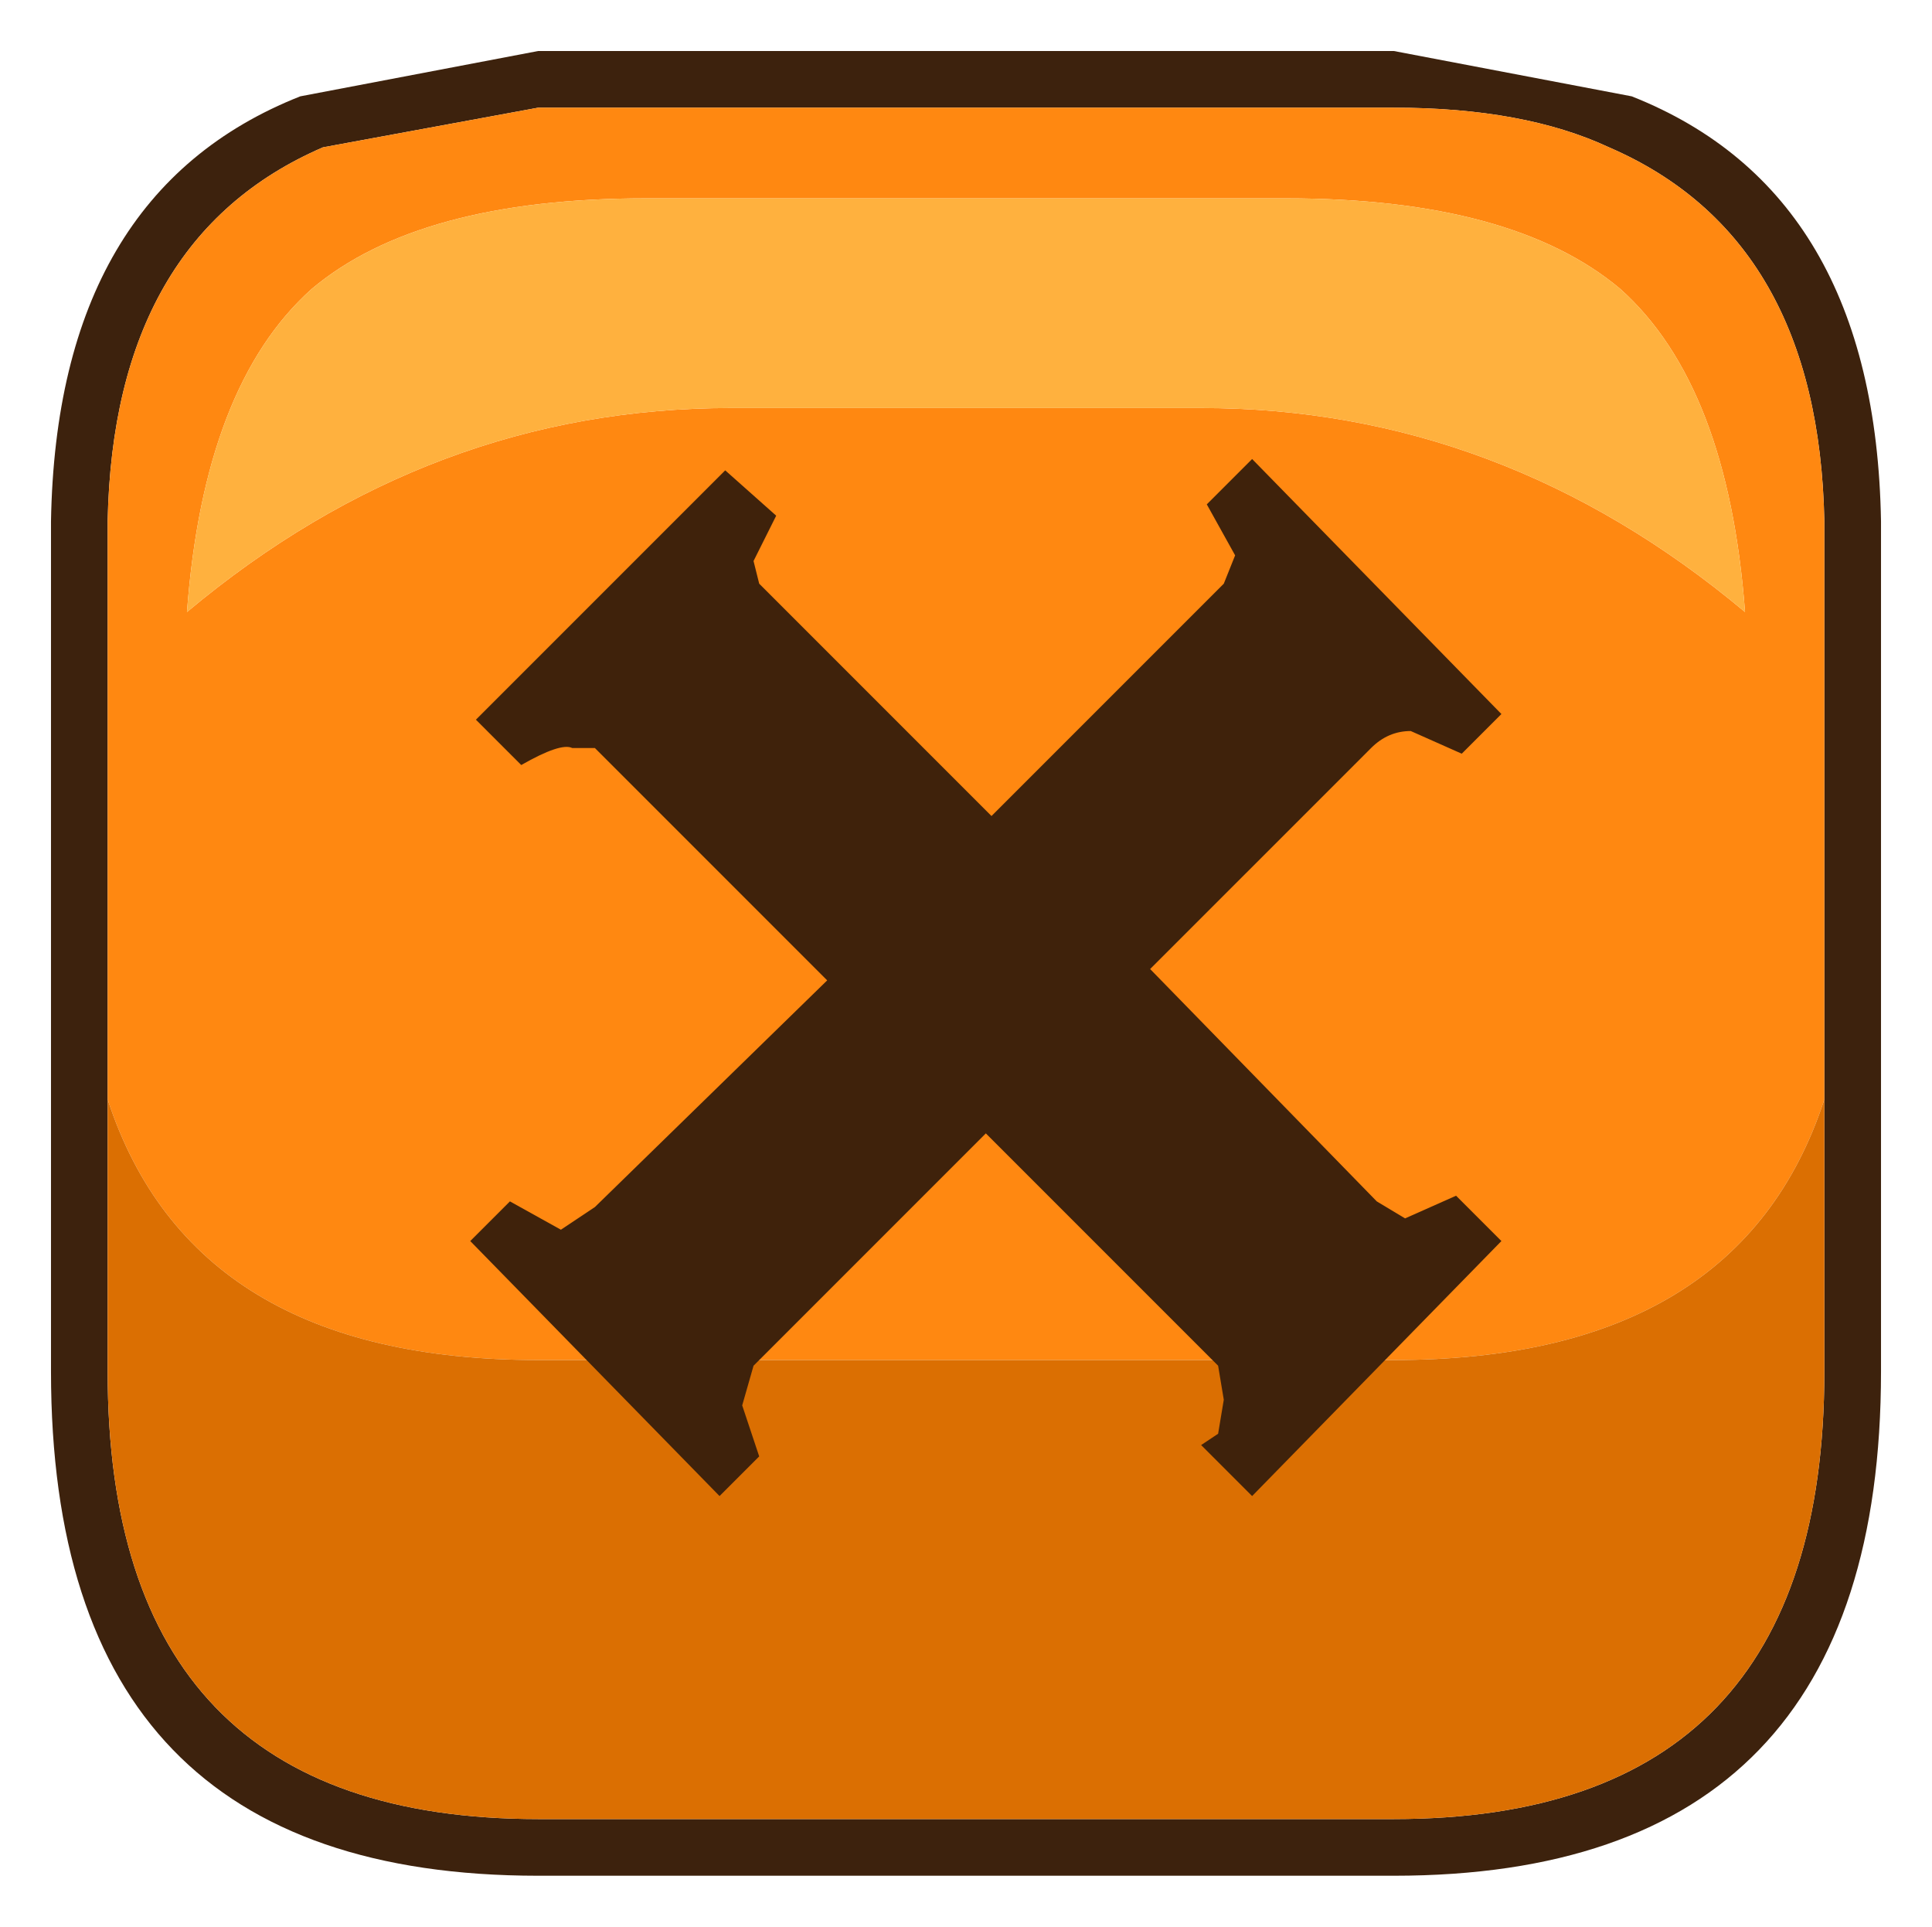 <?xml version="1.0" encoding="UTF-8" standalone="no"?>
<svg xmlns:ffdec="https://www.free-decompiler.com/flash" xmlns:xlink="http://www.w3.org/1999/xlink" ffdec:objectType="shape" height="17.0px" width="17.05px" xmlns="http://www.w3.org/2000/svg">
  <g transform="matrix(1.0, 0.0, 0.0, 1.0, 0.0, 0.0)">
    <path d="M12.3 0.45 L14.4 0.85 Q16.55 1.7 16.6 4.6 L16.6 12.1 Q16.6 16.55 12.3 16.55 L4.75 16.55 Q0.45 16.55 0.45 12.1 L0.45 4.6 Q0.5 1.7 2.65 0.85 L4.75 0.45 12.3 0.45 M16.1 9.7 L16.1 4.6 Q16.05 2.1 14.2 1.3 13.45 0.95 12.3 0.95 L4.75 0.95 2.85 1.3 Q1.0 2.1 0.95 4.6 L0.95 9.7 0.95 12.1 Q0.95 16.05 4.75 16.05 L12.3 16.05 Q16.1 16.05 16.1 12.1 L16.1 9.7" fill="#3d220d" fill-rule="evenodd" stroke="none"/>
    <path d="M12.3 0.45 L4.75 0.45 2.65 0.85 Q0.5 1.7 0.45 4.6 L0.45 12.1 Q0.45 16.55 4.75 16.55 L12.3 16.55 Q16.6 16.55 16.6 12.1 L16.6 4.6 Q16.55 1.7 14.4 0.85 L12.3 0.45 M17.05 3.5 L17.05 13.4 Q16.65 17.0 12.65 17.0 L4.4 17.0 Q0.4 17.0 0.0 13.4 L0.0 3.5 Q0.3 1.15 2.15 0.35 3.25 -0.1 4.4 0.0 L12.65 0.0 Q13.8 -0.1 14.9 0.35 16.75 1.15 17.05 3.5" fill="#ffffff" fill-opacity="0.0" fill-rule="evenodd" stroke="none"/>
    <path d="M14.3 2.55 Q13.35 1.75 11.35 1.75 L5.7 1.75 Q3.7 1.75 2.75 2.55 1.8 3.4 1.65 5.4 3.8 3.6 6.45 3.6 L10.6 3.6 Q13.25 3.6 15.4 5.4 15.25 3.4 14.3 2.55 M0.95 9.7 L0.95 4.6 Q1.0 2.1 2.85 1.3 L4.75 0.95 12.3 0.95 Q13.45 0.95 14.2 1.3 16.05 2.1 16.1 4.6 L16.1 9.7 Q15.35 12.0 12.3 12.0 L4.75 12.0 Q1.7 12.0 0.95 9.7" fill="#ff8811" fill-rule="evenodd" stroke="none"/>
    <path d="M14.3 2.55 Q15.25 3.4 15.4 5.4 13.25 3.6 10.6 3.6 L6.45 3.6 Q3.8 3.6 1.65 5.4 1.8 3.4 2.75 2.55 3.7 1.75 5.7 1.75 L11.35 1.75 Q13.35 1.75 14.3 2.55" fill="#ffb13e" fill-rule="evenodd" stroke="none"/>
    <path d="M16.1 9.7 L16.1 12.1 Q16.1 16.05 12.3 16.05 L4.75 16.05 Q0.95 16.05 0.95 12.1 L0.95 9.7 Q1.7 12.0 4.75 12.0 L12.3 12.0 Q15.35 12.0 16.1 9.7" fill="#db6f02" fill-rule="evenodd" stroke="none"/>
    <path d="M11.05 4.05 L13.25 6.3 12.9 6.65 12.45 6.45 Q12.25 6.45 12.1 6.6 L10.15 8.55 12.15 10.6 12.4 10.75 12.85 10.55 13.25 10.95 11.05 13.2 10.6 12.75 10.75 12.65 10.8 12.35 10.75 12.05 8.7 10.0 6.65 12.05 6.55 12.4 6.7 12.85 6.35 13.2 4.15 10.95 4.5 10.6 4.95 10.85 5.25 10.65 7.3 8.65 5.25 6.6 5.05 6.6 Q4.95 6.55 4.6 6.75 L4.2 6.35 6.4 4.15 6.85 4.55 6.65 4.95 6.7 5.15 8.75 7.2 10.8 5.15 10.9 4.9 10.65 4.45 11.05 4.05" fill="#3f220b" fill-rule="evenodd" stroke="none"/>
  </g>
</svg>
